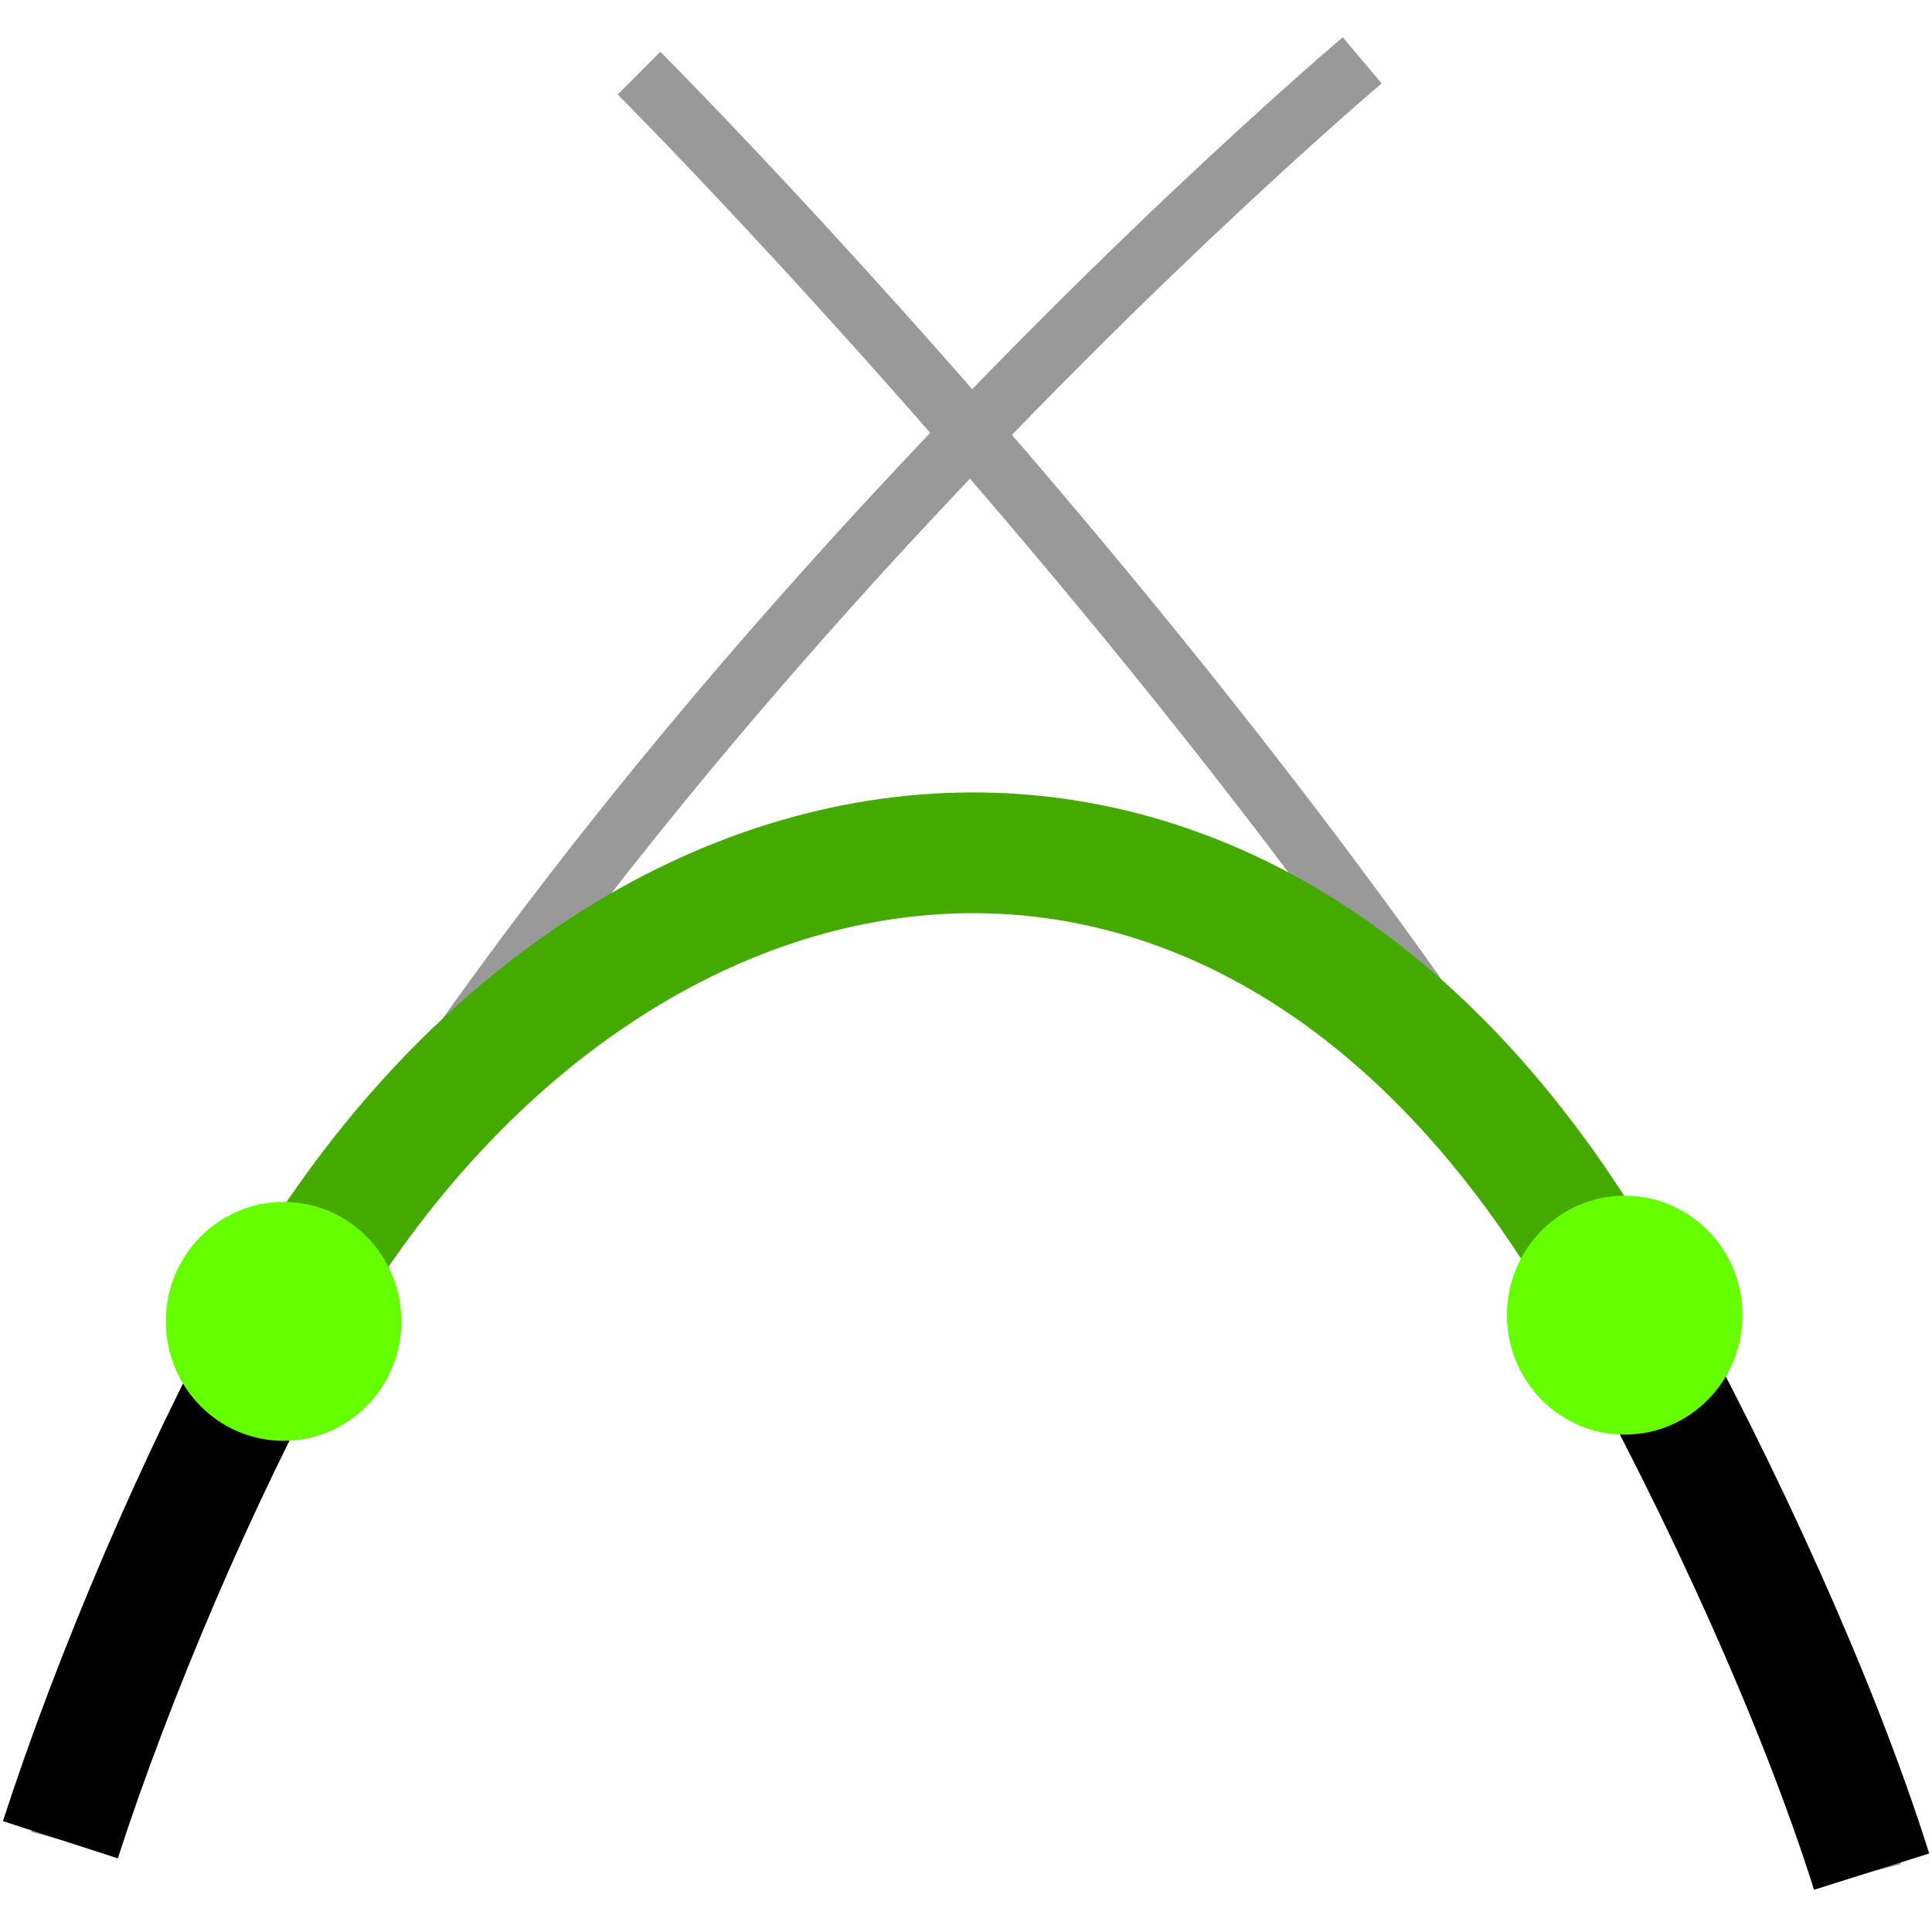 <?xml version="1.0" encoding="UTF-8" standalone="no"?>
<svg
   xmlns:dc="http://purl.org/dc/elements/1.1/"
   xmlns:cc="http://creativecommons.org/ns#"
   xmlns:rdf="http://www.w3.org/1999/02/22-rdf-syntax-ns#"
   xmlns:svg="http://www.w3.org/2000/svg"
   xmlns="http://www.w3.org/2000/svg"
   version="1.1"
   id="svg2963"
   height="64px"
   width="64px">
  <defs
     id="defs2965">
    <linearGradient
       id="linearGradient3354">
      <stop
         id="stop3356"
         offset="0"
         style="stop-color:#2157c7;stop-opacity:1;" />
      <stop
         id="stop3358"
         offset="1"
         style="stop-color:#6daaff;stop-opacity:1;" />
    </linearGradient>
  </defs>
  <g
     id="layer1">
    <path
       id="path3349"
       d="M 2,60.944 C 9.845,31.722 45.125,2 45.125,2"
       style="fill:none;fill-rule:evenodd;stroke:#999999;stroke-width:2;stroke-linecap:butt;stroke-linejoin:miter;stroke-opacity:1" />
    <path
       id="path3351"
       d="M 62,62 C 55.626,36.859 21.167,2.423 21.167,2.423"
       style="fill:none;fill-rule:evenodd;stroke:#999999;stroke-width:2;stroke-linecap:butt;stroke-linejoin:miter;stroke-opacity:1" />
    <path
       id="path3353"
       d="M 9.394,43.772 C 19.881,25.114 41.71,21.209 53.821,43.566"
       style="fill:none;fill-rule:evenodd;stroke:#44aa00;stroke-width:4;stroke-linecap:butt;stroke-linejoin:miter;stroke-opacity:1" />
    <path
       style="fill:none;fill-rule:evenodd;stroke:#000000;stroke-width:4;stroke-linecap:butt;stroke-linejoin:miter;stroke-opacity:1"
       d="M 2,60.944 C 3.759,55.513 6.572,48.912 9.394,43.772"
       id="path3355" />
    <path
       style="fill:none;fill-rule:evenodd;stroke:#000000;stroke-width:4;stroke-linecap:butt;stroke-linejoin:miter;stroke-opacity:1"
       d="M 62,62 C 60.23,56.383 57.051,49.434 53.821,43.566"
       id="path3357" />
    <ellipse
       ry="3.957"
       rx="3.902"
       cy="43.772"
       cx="9.394"
       id="circle4562"
       style="opacity:1;fill:#66ff00;fill-opacity:1;stroke:none;stroke-width:2;stroke-miterlimit:4;stroke-dasharray:none" />
    <ellipse
       ry="3.957"
       rx="3.902"
       style="opacity:1;fill:#66ff00;fill-opacity:1;stroke:none;stroke-width:2;stroke-miterlimit:4;stroke-dasharray:none"
       id="circle4161"
       cx="53.821"
       cy="43.566" />
  </g>
</svg>
